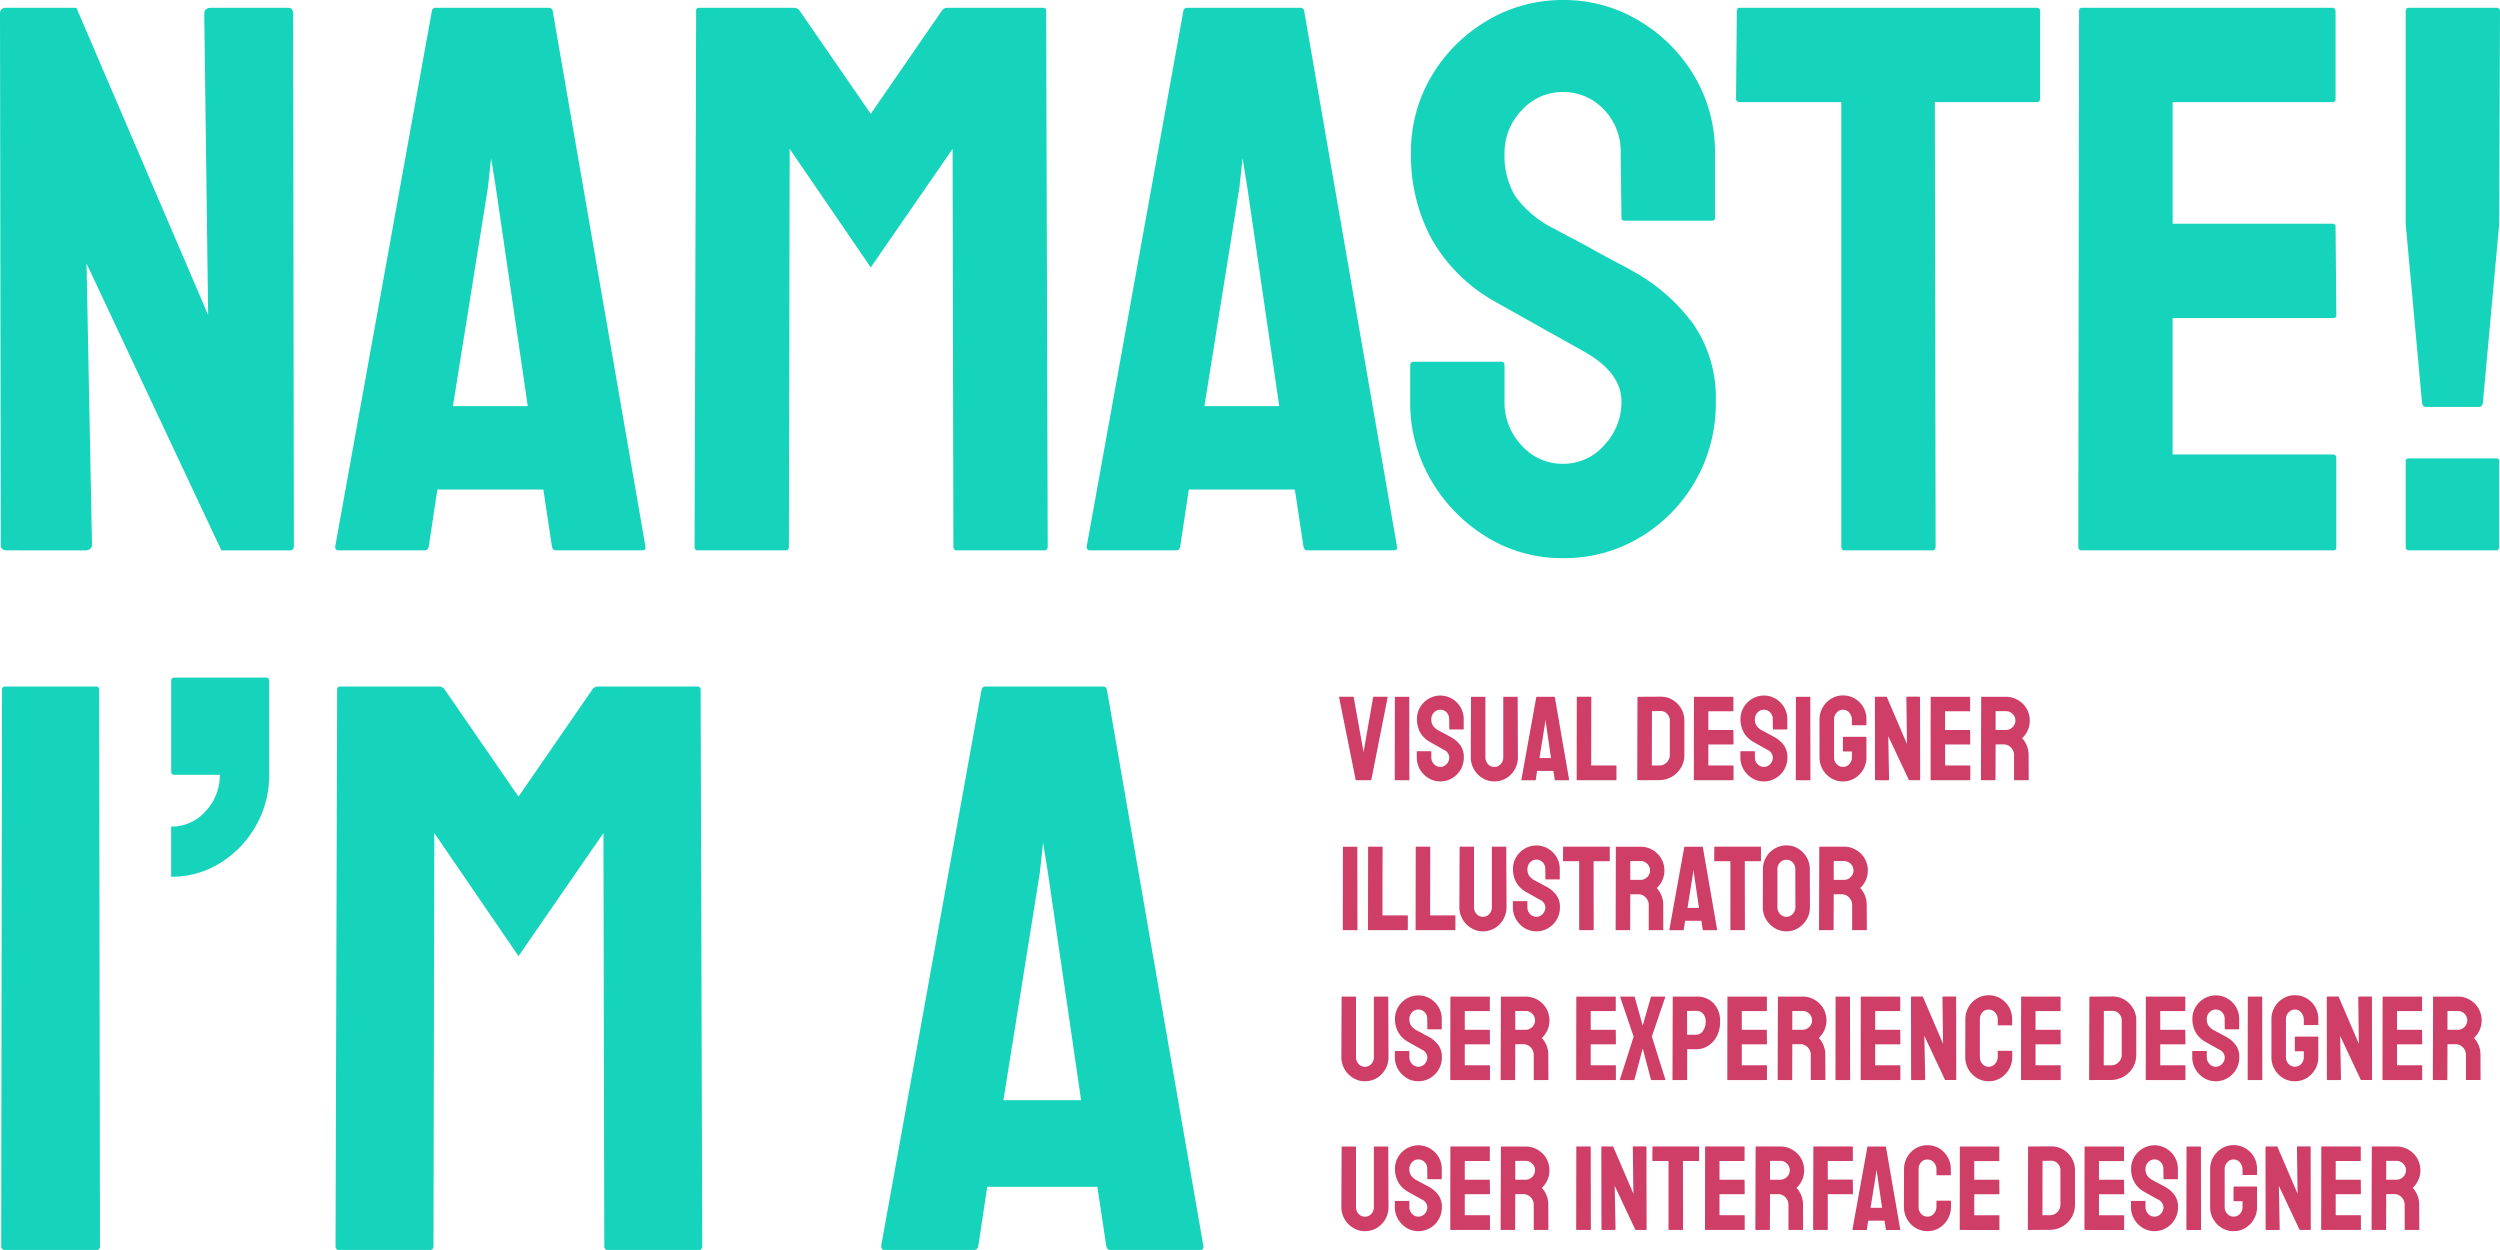 <svg xmlns="http://www.w3.org/2000/svg" width="250.146" height="125.068" viewBox="0 0 250.146 125.068">
  <g id="Group_513" data-name="Group 513" transform="translate(-23.121 -631.931)">
    <g id="Group_512" data-name="Group 512" transform="translate(12243 -8767)">
      <path id="Path_4679" data-name="Path 4679" d="M3.822,0Q3.2,0,3.2-.546L3.12-53.664a.552.552,0,0,1,.624-.624h7.02L23.946-23.556l-.39-30.108q0-.624.7-.624H31.98q.468,0,.468.624l.078,53.2q0,.468-.39.468H25.272L11.778-28.7l.546,28.08q0,.624-.7.624ZM36.66-.39l9.672-53.586a.369.369,0,0,1,.39-.312h11.31a.369.369,0,0,1,.39.312L67.7-.39q.078.39-.312.39H58.734q-.312,0-.39-.39l-.858-5.694H46.878L46.02-.39q-.078.39-.39.39H36.972Q36.66,0,36.66-.39ZM48.438-14.43h7.488l-3.2-21.918-.468-2.886-.312,2.886ZM72.93,0q-.312,0-.312-.39l.156-53.586a.276.276,0,0,1,.312-.312H82.6a.675.675,0,0,1,.546.312l7.1,10.3,7.1-10.3a.675.675,0,0,1,.546-.312h9.594a.276.276,0,0,1,.312.312L107.952-.39q0,.39-.312.39H98.826q-.312,0-.312-.39l-.078-39.78-8.19,11.856L82.134-40.17,82.056-.39q0,.39-.312.39Zm38.922-.39,9.672-53.586a.369.369,0,0,1,.39-.312h11.31a.369.369,0,0,1,.39.312L142.9-.39q.078.39-.312.39h-8.658q-.312,0-.39-.39l-.858-5.694H122.07L121.212-.39q-.078.39-.39.39h-8.658Q111.852,0,111.852-.39ZM123.63-14.43h7.488l-3.2-21.918-.468-2.886-.312,2.886ZM159.51.78a14.327,14.327,0,0,1-7.683-2.145,16.137,16.137,0,0,1-5.538-5.694,15.293,15.293,0,0,1-2.067-7.839v-3.588a.345.345,0,0,1,.39-.39h8.736q.312,0,.312.39V-14.9a6.22,6.22,0,0,0,1.716,4.407,5.461,5.461,0,0,0,4.134,1.833,5.41,5.41,0,0,0,4.134-1.872A6.261,6.261,0,0,0,165.36-14.9q0-2.886-3.744-4.992-1.248-.7-3.9-2.184t-4.992-2.808a16.4,16.4,0,0,1-6.357-6.279A17.518,17.518,0,0,1,144.3-39.7a14.812,14.812,0,0,1,2.106-7.839,15.693,15.693,0,0,1,5.577-5.5,14.661,14.661,0,0,1,7.527-2.028,14.591,14.591,0,0,1,7.6,2.067,15.7,15.7,0,0,1,5.538,5.538A14.879,14.879,0,0,1,174.72-39.7v6.4a.276.276,0,0,1-.312.312h-8.736a.276.276,0,0,1-.312-.312l-.078-6.4a6.016,6.016,0,0,0-1.716-4.446,5.546,5.546,0,0,0-4.056-1.716,5.461,5.461,0,0,0-4.134,1.833A6.124,6.124,0,0,0,153.66-39.7a7.845,7.845,0,0,0,1.092,4.29,10.53,10.53,0,0,0,3.978,3.276q.39.234,1.521.819t2.457,1.326q1.326.741,2.379,1.287t1.287.7a18.58,18.58,0,0,1,6.162,5.343A12.983,12.983,0,0,1,174.8-14.9,15.591,15.591,0,0,1,172.731-6.9a15.5,15.5,0,0,1-5.538,5.616A14.734,14.734,0,0,1,159.51.78ZM187.668,0q-.312,0-.312-.39V-44.85h-10.14a.345.345,0,0,1-.39-.39l.078-8.736a.276.276,0,0,1,.312-.312h29.64q.39,0,.39.312v8.736q0,.39-.312.39H196.716l.078,44.46q0,.39-.312.39ZM211.38,0q-.312,0-.312-.39l.078-53.586a.276.276,0,0,1,.312-.312H236.5q.312,0,.312.39v8.736a.276.276,0,0,1-.312.312h-15.99v12.168H236.5a.276.276,0,0,1,.312.312l.078,8.814a.276.276,0,0,1-.312.312H220.506v13.65h16.068q.312,0,.312.39V-.312a.276.276,0,0,1-.312.312Zm34.476-14.352q-.312,0-.39-.39l-1.638-17.94V-53.9q0-.39.312-.39h8.736a.345.345,0,0,1,.39.39l-.078,21.216-1.638,17.94q-.078.39-.39.39ZM244.14,0q-.312,0-.312-.39v-8.5a.276.276,0,0,1,.312-.312h8.736a.276.276,0,0,1,.312.312v8.5q0,.39-.312.39Z" transform="translate(-12222.999 9453.999)" fill="#16d3bb"/>
      <path id="Path_4680" data-name="Path 4680" d="M3.645,0A.358.358,0,0,1,3.24-.405l.081-55.647a.286.286,0,0,1,.324-.324h9.072a.286.286,0,0,1,.324.324L13.122-.405Q13.122,0,12.8,0Zm16.6-37.341v-5.022A4.507,4.507,0,0,0,23.693-43.9a5.2,5.2,0,0,0,1.417-3.645H20.574a.286.286,0,0,1-.324-.324v-9.072a.286.286,0,0,1,.324-.324h9.153a.286.286,0,0,1,.324.324v9.4a10.063,10.063,0,0,1-1.377,5.184,10.26,10.26,0,0,1-3.6,3.686A9.2,9.2,0,0,1,20.25-37.341ZM37.017,0q-.324,0-.324-.405l.162-55.647a.286.286,0,0,1,.324-.324h9.882a.7.7,0,0,1,.567.324L55-45.36,62.37-56.052a.7.7,0,0,1,.567-.324H72.9a.286.286,0,0,1,.324.324L73.386-.405q0,.405-.324.405H63.909q-.324,0-.324-.405L63.5-41.715,55-29.4,46.575-41.715,46.494-.405q0,.405-.324.405Zm54.27-.405,10.044-55.647a.383.383,0,0,1,.4-.324h11.745a.383.383,0,0,1,.4.324L123.525-.405Q123.606,0,123.2,0H114.21q-.324,0-.4-.405l-.891-5.913H101.9l-.891,5.913q-.081.405-.4.405H91.611Q91.287,0,91.287-.405Zm12.231-14.58h7.776l-3.321-22.761-.486-3-.324,3Z" transform="translate(-12222.999 9523.999)" fill="#16d3bb"/>
      <path id="Path_4681" data-name="Path 4681" d="M1.824,11q-.048,0-.06-.06L.108,2.7Q.1,2.648.156,2.648H1.512a.057.057,0,0,1,.06.048l.984,5.5.96-5.5a.057.057,0,0,1,.06-.048H4.92q.06,0,.048.048L3.336,10.94q-.012.06-.06.06Zm3.912,0a.053.053,0,0,1-.06-.06L5.688,2.7a.042.042,0,0,1,.048-.048H7.08a.042.042,0,0,1,.048.048L7.14,10.94q0,.06-.048.06Zm4.5.12a2.2,2.2,0,0,1-1.182-.33A2.483,2.483,0,0,1,8.2,9.914a2.353,2.353,0,0,1-.318-1.206V8.156a.053.053,0,0,1,.06-.06H9.288q.048,0,.048.06v.552a.957.957,0,0,0,.264.678.852.852,0,0,0,1.272-.006.963.963,0,0,0,.264-.672.919.919,0,0,0-.576-.768L9.96,7.6q-.408-.228-.768-.432a2.523,2.523,0,0,1-.978-.966A2.7,2.7,0,0,1,7.9,4.892,2.279,2.279,0,0,1,8.22,3.686a2.414,2.414,0,0,1,.858-.846,2.308,2.308,0,0,1,2.328.006,2.415,2.415,0,0,1,.852.852,2.289,2.289,0,0,1,.318,1.194v.984a.042.042,0,0,1-.048.048H11.184a.042.042,0,0,1-.048-.048l-.012-.984a.925.925,0,0,0-.264-.684.853.853,0,0,0-.624-.264.84.84,0,0,0-.636.282.942.942,0,0,0-.264.666,1.207,1.207,0,0,0,.168.66,1.62,1.62,0,0,0,.612.5q.06.036.234.126t.378.2q.2.114.366.2t.2.108a2.858,2.858,0,0,1,.948.822,2,2,0,0,1,.348,1.194,2.391,2.391,0,0,1-1.17,2.094A2.267,2.267,0,0,1,10.236,11.12Zm5.4,0a2.213,2.213,0,0,1-1.176-.33,2.451,2.451,0,0,1-.858-.882A2.385,2.385,0,0,1,13.284,8.7l.024-6a.042.042,0,0,1,.048-.048H14.7a.042.042,0,0,1,.048.048v6a.985.985,0,0,0,.258.69.822.822,0,0,0,.63.282.835.835,0,0,0,.642-.282.985.985,0,0,0,.258-.69v-6a.042.042,0,0,1,.048-.048h1.344a.042.042,0,0,1,.048.048L18,8.7a2.43,2.43,0,0,1-1.17,2.1A2.257,2.257,0,0,1,15.636,11.12Zm2.712-.18L19.836,2.7a.057.057,0,0,1,.06-.048h1.74a.057.057,0,0,1,.06.048l1.428,8.244q.012.06-.048.06H21.744q-.048,0-.06-.06l-.132-.876H19.92l-.132.876q-.012.06-.06.06H18.4Q18.348,11,18.348,10.94ZM20.16,8.78h1.152L20.82,5.408l-.072-.444-.048.444ZM23.928,11q-.048,0-.048-.06l.012-8.232a.053.053,0,0,1,.06-.06h1.332a.053.053,0,0,1,.06.06l-.012,6.816H27.8a.053.053,0,0,1,.06.06V10.94a.053.053,0,0,1-.06.06ZM30,11a.053.053,0,0,1-.06-.06L29.964,2.7a.042.042,0,0,1,.048-.048l2.244-.012a2.237,2.237,0,0,1,1.206.312,2.45,2.45,0,0,1,.87.87,2.319,2.319,0,0,1,.324,1.206V8.468a2.447,2.447,0,0,1-.336,1.266,2.516,2.516,0,0,1-2.172,1.254Zm1.4-1.476h.744a1.01,1.01,0,0,0,.75-.312,1.026,1.026,0,0,0,.306-.744V5.012a.911.911,0,0,0-.282-.666.87.87,0,0,0-.666-.27l-.84.012ZM35.652,11q-.048,0-.048-.06L35.616,2.7a.042.042,0,0,1,.048-.048h3.852q.048,0,.048.06V4.052a.042.042,0,0,1-.048.048h-2.46V5.972h2.46a.042.042,0,0,1,.048.048l.012,1.356a.042.042,0,0,1-.048.048H37.056v2.1h2.472q.048,0,.048.06v1.368a.042.042,0,0,1-.048.048Zm6.96.12a2.2,2.2,0,0,1-1.182-.33,2.483,2.483,0,0,1-.852-.876,2.353,2.353,0,0,1-.318-1.206V8.156a.053.053,0,0,1,.06-.06h1.344q.048,0,.048.06v.552a.957.957,0,0,0,.264.678.852.852,0,0,0,1.272-.006.963.963,0,0,0,.264-.672.919.919,0,0,0-.576-.768l-.6-.336q-.408-.228-.768-.432a2.523,2.523,0,0,1-.978-.966,2.7,2.7,0,0,1-.318-1.314A2.279,2.279,0,0,1,40.6,3.686a2.414,2.414,0,0,1,.858-.846,2.308,2.308,0,0,1,2.328.006,2.415,2.415,0,0,1,.852.852,2.289,2.289,0,0,1,.318,1.194v.984a.042.042,0,0,1-.048.048H43.56a.042.042,0,0,1-.048-.048L43.5,4.892a.925.925,0,0,0-.264-.684.853.853,0,0,0-.624-.264.84.84,0,0,0-.636.282.942.942,0,0,0-.264.666,1.207,1.207,0,0,0,.168.66,1.62,1.62,0,0,0,.612.5q.06.036.234.126t.378.2q.2.114.366.2t.2.108a2.858,2.858,0,0,1,.948.822,2,2,0,0,1,.348,1.194,2.391,2.391,0,0,1-1.17,2.094A2.267,2.267,0,0,1,42.612,11.12ZM45.864,11a.053.053,0,0,1-.06-.06L45.816,2.7a.042.042,0,0,1,.048-.048h1.344a.042.042,0,0,1,.048.048l.012,8.244q0,.06-.048.06Zm4.656.12a2.2,2.2,0,0,1-1.176-.324,2.45,2.45,0,0,1-.846-.87,2.375,2.375,0,0,1-.318-1.218V4.9A2.33,2.33,0,0,1,48.5,3.71a2.433,2.433,0,0,1,.852-.87,2.213,2.213,0,0,1,1.17-.324,2.289,2.289,0,0,1,1.194.318,2.352,2.352,0,0,1,.846.858A2.378,2.378,0,0,1,52.872,4.9v.552q0,.048-.06.048H51.468a.042.042,0,0,1-.048-.048V5a1.118,1.118,0,0,0-.258-.756.813.813,0,0,0-.642-.3.826.826,0,0,0-.618.288.952.952,0,0,0-.27.672v3.8a.957.957,0,0,0,.264.678.827.827,0,0,0,.624.282.843.843,0,0,0,.642-.276.963.963,0,0,0,.258-.684V8.12h-.84a.053.053,0,0,1-.06-.06V6.716a.053.053,0,0,1,.06-.06h2.244q.048,0,.048.06V8.708a2.375,2.375,0,0,1-.318,1.218,2.45,2.45,0,0,1-.846.87A2.226,2.226,0,0,1,50.52,11.12ZM53.832,11q-.1,0-.1-.084l-.012-8.172a.085.085,0,0,1,.1-.1H54.9l2.028,4.728-.06-4.632q0-.1.108-.1h1.188q.072,0,.072.1l.012,8.184q0,.072-.06.072H57.132L55.056,6.584l.084,4.32q0,.1-.108.1Zm5.508,0q-.048,0-.048-.06L59.3,2.7a.042.042,0,0,1,.048-.048H63.2q.048,0,.048.06V4.052A.042.042,0,0,1,63.2,4.1h-2.46V5.972H63.2a.042.042,0,0,1,.048.048l.012,1.356a.042.042,0,0,1-.048.048H60.744v2.1h2.472q.048,0,.048.06v1.368a.042.042,0,0,1-.048.048Zm5.04,0q-.048,0-.048-.06L64.356,2.7a.042.042,0,0,1,.048-.048h2.424a2.33,2.33,0,0,1,1.194.318,2.433,2.433,0,0,1,.87.852,2.279,2.279,0,0,1,.324,1.206,2.271,2.271,0,0,1-.132.8,2.479,2.479,0,0,1-.312.6,2.089,2.089,0,0,1-.324.366A2.448,2.448,0,0,1,69.1,8.48l.012,2.46a.053.053,0,0,1-.06.06H67.692q-.048,0-.048-.036V8.48a1.046,1.046,0,0,0-.306-.75,1,1,0,0,0-.75-.318H65.8l-.012,3.528q0,.06-.048.06ZM65.8,5.972h1.032a.927.927,0,0,0,.66-.276.921.921,0,0,0,.006-1.332.921.921,0,0,0-.666-.276H65.8ZM.54,26a.053.053,0,0,1-.06-.06L.492,17.7a.042.042,0,0,1,.048-.048H1.884a.042.042,0,0,1,.048.048l.012,8.244q0,.06-.048.06Zm2.508,0Q3,26,3,25.94l.012-8.232a.053.053,0,0,1,.06-.06H4.4a.053.053,0,0,1,.06.06l-.012,6.816H6.924a.053.053,0,0,1,.06.06V25.94a.053.053,0,0,1-.06.06Zm4.764,0q-.048,0-.048-.06l.012-8.232a.053.053,0,0,1,.06-.06H9.168a.053.053,0,0,1,.06.06l-.012,6.816h2.472a.053.053,0,0,1,.06.06V25.94a.053.053,0,0,1-.06.06Zm6.684.12a2.214,2.214,0,0,1-1.176-.33,2.451,2.451,0,0,1-.858-.882,2.385,2.385,0,0,1-.318-1.212l.024-6a.042.042,0,0,1,.048-.048H13.56a.042.042,0,0,1,.048.048v6a.985.985,0,0,0,.258.69.822.822,0,0,0,.63.282.835.835,0,0,0,.642-.282.985.985,0,0,0,.258-.69v-6a.042.042,0,0,1,.048-.048h1.344a.042.042,0,0,1,.048.048l.024,6a2.43,2.43,0,0,1-1.17,2.1A2.257,2.257,0,0,1,14.5,26.12Zm5.352,0a2.2,2.2,0,0,1-1.182-.33,2.483,2.483,0,0,1-.852-.876,2.353,2.353,0,0,1-.318-1.206v-.552a.053.053,0,0,1,.06-.06H18.9q.048,0,.048.06v.552a.957.957,0,0,0,.264.678.852.852,0,0,0,1.272-.006.963.963,0,0,0,.264-.672.919.919,0,0,0-.576-.768l-.6-.336-.768-.432a2.523,2.523,0,0,1-.978-.966,2.7,2.7,0,0,1-.318-1.314,2.279,2.279,0,0,1,.324-1.206,2.414,2.414,0,0,1,.858-.846,2.308,2.308,0,0,1,2.328.006,2.415,2.415,0,0,1,.852.852,2.289,2.289,0,0,1,.318,1.194v.984a.042.042,0,0,1-.048.048H20.8a.042.042,0,0,1-.048-.048l-.012-.984a.925.925,0,0,0-.264-.684.853.853,0,0,0-.624-.264.84.84,0,0,0-.636.282.942.942,0,0,0-.264.666,1.207,1.207,0,0,0,.168.66,1.62,1.62,0,0,0,.612.5q.06.036.234.126t.378.2q.2.114.366.2t.2.108a2.858,2.858,0,0,1,.948.822,2,2,0,0,1,.348,1.194A2.391,2.391,0,0,1,21.03,25.8,2.267,2.267,0,0,1,19.848,26.12ZM24.18,26q-.048,0-.048-.06V19.1h-1.56a.053.053,0,0,1-.06-.06l.012-1.344a.042.042,0,0,1,.048-.048h4.56q.06,0,.06.048V19.04q0,.06-.048.06H25.572l.012,6.84q0,.06-.048.06Zm3.648,0q-.048,0-.048-.06L27.8,17.7a.042.042,0,0,1,.048-.048h2.424a2.33,2.33,0,0,1,1.194.318,2.433,2.433,0,0,1,.87.852,2.434,2.434,0,0,1,.192,2,2.479,2.479,0,0,1-.312.6,2.088,2.088,0,0,1-.324.366,2.448,2.448,0,0,1,.648,1.692l.012,2.46a.053.053,0,0,1-.06.06H31.14q-.048,0-.048-.036V23.48a1.046,1.046,0,0,0-.306-.75,1,1,0,0,0-.75-.318h-.792l-.012,3.528q0,.06-.048.06Zm1.416-5.028h1.032a.927.927,0,0,0,.66-.276.921.921,0,0,0,.006-1.332.921.921,0,0,0-.666-.276H29.244Zm3.912,4.968L34.644,17.7a.057.057,0,0,1,.06-.048h1.74a.057.057,0,0,1,.06.048l1.428,8.244q.012.06-.048.06H36.552q-.048,0-.06-.06l-.132-.876H34.728l-.132.876q-.012.06-.06.06H33.2Q33.156,26,33.156,25.94Zm1.812-2.16H36.12l-.492-3.372-.072-.444-.048.444ZM39.312,26q-.048,0-.048-.06V19.1H37.7a.053.053,0,0,1-.06-.06l.012-1.344a.042.042,0,0,1,.048-.048h4.56q.06,0,.06.048V19.04q0,.06-.048.06H40.7l.012,6.84q0,.06-.048.06Zm5.556.12a2.2,2.2,0,0,1-1.182-.33,2.534,2.534,0,0,1-.858-.876,2.319,2.319,0,0,1-.324-1.206l.012-3.8a2.321,2.321,0,0,1,.318-1.2,2.432,2.432,0,0,1,.858-.864,2.244,2.244,0,0,1,1.176-.324,2.2,2.2,0,0,1,1.176.324,2.465,2.465,0,0,1,.846.864,2.321,2.321,0,0,1,.318,1.2l.012,3.8a2.353,2.353,0,0,1-.318,1.206,2.483,2.483,0,0,1-.852.876A2.2,2.2,0,0,1,44.868,26.12Zm0-1.452a.831.831,0,0,0,.63-.294.958.958,0,0,0,.27-.666l-.012-3.8a.961.961,0,0,0-.252-.672.824.824,0,0,0-.636-.276.857.857,0,0,0-.636.27.931.931,0,0,0-.264.678v3.8a.957.957,0,0,0,.264.678A.84.84,0,0,0,44.868,24.668ZM48.18,26q-.048,0-.048-.06l.024-8.244a.042.042,0,0,1,.048-.048h2.424a2.33,2.33,0,0,1,1.194.318,2.433,2.433,0,0,1,.87.852,2.434,2.434,0,0,1,.192,2,2.479,2.479,0,0,1-.312.6,2.088,2.088,0,0,1-.324.366A2.448,2.448,0,0,1,52.9,23.48l.012,2.46a.053.053,0,0,1-.06.06H51.492q-.048,0-.048-.036V23.48a1.046,1.046,0,0,0-.306-.75,1,1,0,0,0-.75-.318H49.6l-.012,3.528q0,.06-.048.06ZM49.6,20.972h1.032a.927.927,0,0,0,.66-.276.921.921,0,0,0,.006-1.332.921.921,0,0,0-.666-.276H49.6ZM2.688,41.12a2.214,2.214,0,0,1-1.176-.33,2.451,2.451,0,0,1-.858-.882A2.385,2.385,0,0,1,.336,38.7l.024-6a.042.042,0,0,1,.048-.048H1.752A.042.042,0,0,1,1.8,32.7v6a.985.985,0,0,0,.258.69.822.822,0,0,0,.63.282.835.835,0,0,0,.642-.282.985.985,0,0,0,.258-.69v-6a.042.042,0,0,1,.048-.048H4.98a.042.042,0,0,1,.048.048l.024,6a2.43,2.43,0,0,1-1.17,2.1A2.257,2.257,0,0,1,2.688,41.12Zm5.352,0a2.2,2.2,0,0,1-1.182-.33,2.483,2.483,0,0,1-.852-.876,2.353,2.353,0,0,1-.318-1.206v-.552a.053.053,0,0,1,.06-.06H7.092q.048,0,.048.06v.552a.957.957,0,0,0,.264.678.852.852,0,0,0,1.272-.006.963.963,0,0,0,.264-.672.919.919,0,0,0-.576-.768l-.6-.336L7,37.172a2.523,2.523,0,0,1-.978-.966A2.7,2.7,0,0,1,5.7,34.892a2.279,2.279,0,0,1,.324-1.206,2.414,2.414,0,0,1,.858-.846,2.308,2.308,0,0,1,2.328.006,2.415,2.415,0,0,1,.852.852,2.289,2.289,0,0,1,.318,1.194v.984a.042.042,0,0,1-.048.048H8.988a.042.042,0,0,1-.048-.048l-.012-.984a.925.925,0,0,0-.264-.684.853.853,0,0,0-.624-.264.84.84,0,0,0-.636.282.942.942,0,0,0-.264.666,1.207,1.207,0,0,0,.168.66,1.62,1.62,0,0,0,.612.5q.06.036.234.126t.378.2q.2.114.366.2t.2.108a2.858,2.858,0,0,1,.948.822,2,2,0,0,1,.348,1.194A2.391,2.391,0,0,1,9.222,40.8,2.267,2.267,0,0,1,8.04,41.12ZM11.28,41q-.048,0-.048-.06l.012-8.244a.042.042,0,0,1,.048-.048h3.852q.048,0,.048.06v1.344a.042.042,0,0,1-.048.048h-2.46v1.872h2.46a.042.042,0,0,1,.048.048l.012,1.356a.042.042,0,0,1-.048.048H12.684v2.1h2.472q.048,0,.048.06v1.368a.042.042,0,0,1-.048.048Zm5.04,0q-.048,0-.048-.06L16.3,32.7a.042.042,0,0,1,.048-.048h2.424a2.33,2.33,0,0,1,1.194.318,2.433,2.433,0,0,1,.87.852,2.434,2.434,0,0,1,.192,2,2.479,2.479,0,0,1-.312.6,2.089,2.089,0,0,1-.324.366,2.448,2.448,0,0,1,.648,1.692l.012,2.46a.053.053,0,0,1-.06.06H19.632q-.048,0-.048-.036V38.48a1.046,1.046,0,0,0-.306-.75,1,1,0,0,0-.75-.318h-.792l-.012,3.528q0,.06-.048.06Zm1.416-5.028h1.032a.927.927,0,0,0,.66-.276.921.921,0,0,0,.006-1.332.921.921,0,0,0-.666-.276H17.736ZM23.88,41q-.048,0-.048-.06l.012-8.244a.042.042,0,0,1,.048-.048h3.852q.048,0,.048.06v1.344a.042.042,0,0,1-.048.048h-2.46v1.872h2.46a.042.042,0,0,1,.048.048l.012,1.356a.042.042,0,0,1-.048.048H25.284v2.1h2.472q.048,0,.048.06v1.368a.042.042,0,0,1-.048.048Zm4.368,0q-.048,0-.036-.06l1.368-4.284L28.236,32.7q-.012-.048.036-.048h1.344a.064.064,0,0,1,.072.048l.8,2.856.816-2.856a.064.064,0,0,1,.072-.048h1.332q.048,0,.036.048L31.4,36.644l1.356,4.3q.024.06-.036.06H31.38q-.048,0-.072-.06l-.816-3.1-.828,3.1a.067.067,0,0,1-.072.06Zm5.28,0a.053.053,0,0,1-.06-.06l.024-8.244a.042.042,0,0,1,.048-.048h2.3a2.3,2.3,0,0,1,1.746.672,2.531,2.531,0,0,1,.642,1.824A3.07,3.07,0,0,1,37.9,36.62a2.49,2.49,0,0,1-.876.96,2.184,2.184,0,0,1-1.176.336h-.912V40.94a.053.053,0,0,1-.06.06Zm1.4-4.536h.912a.825.825,0,0,0,.666-.366,1.52,1.52,0,0,0,.282-.954,1.153,1.153,0,0,0-.252-.768.86.86,0,0,0-.7-.3l-.912.012ZM39,41q-.048,0-.048-.06l.012-8.244a.042.042,0,0,1,.048-.048h3.852q.048,0,.048.06v1.344a.042.042,0,0,1-.048.048H40.4v1.872h2.46a.042.042,0,0,1,.048.048l.012,1.356a.042.042,0,0,1-.048.048H40.4v2.1h2.472q.048,0,.048.06v1.368a.042.042,0,0,1-.048.048Zm5.04,0q-.048,0-.048-.06l.024-8.244a.042.042,0,0,1,.048-.048h2.424a2.33,2.33,0,0,1,1.194.318,2.433,2.433,0,0,1,.87.852,2.434,2.434,0,0,1,.192,2,2.479,2.479,0,0,1-.312.6,2.089,2.089,0,0,1-.324.366,2.448,2.448,0,0,1,.648,1.692l.012,2.46a.053.053,0,0,1-.06.06H47.352q-.048,0-.048-.036V38.48A1.046,1.046,0,0,0,47,37.73a1,1,0,0,0-.75-.318h-.792l-.012,3.528q0,.06-.048.06Zm1.416-5.028h1.032a.927.927,0,0,0,.66-.276.921.921,0,0,0,.006-1.332.921.921,0,0,0-.666-.276H45.456ZM49.836,41a.053.053,0,0,1-.06-.06l.012-8.244a.042.042,0,0,1,.048-.048H51.18a.042.042,0,0,1,.048.048l.012,8.244q0,.06-.048.06Zm2.508,0q-.048,0-.048-.06l.012-8.244a.042.042,0,0,1,.048-.048h3.852q.048,0,.048.06v1.344a.042.042,0,0,1-.048.048h-2.46v1.872h2.46a.042.042,0,0,1,.048.048l.012,1.356a.042.042,0,0,1-.048.048H53.748v2.1H56.22q.048,0,.048.06v1.368A.042.042,0,0,1,56.22,41Zm5.1,0q-.1,0-.1-.084l-.012-8.172a.085.085,0,0,1,.1-.1h1.08l2.028,4.728-.06-4.632q0-.1.108-.1h1.188q.072,0,.072.1l.012,8.184q0,.072-.06.072H60.744l-2.076-4.416.084,4.32q0,.1-.108.1Zm7.668.12a2.226,2.226,0,0,1-1.194-.33,2.419,2.419,0,0,1-.846-.882,2.468,2.468,0,0,1-.312-1.236l.012-3.744a2.424,2.424,0,0,1,.306-1.206,2.384,2.384,0,0,1,.84-.876A2.332,2.332,0,0,1,66.3,32.84a2.412,2.412,0,0,1,1.152,2.088v.552a.042.042,0,0,1-.048.048H66.06a.042.042,0,0,1-.048-.048v-.552a.991.991,0,0,0-.258-.684.827.827,0,0,0-.642-.288.785.785,0,0,0-.66.294,1.076,1.076,0,0,0-.228.678v3.744a1.012,1.012,0,0,0,.258.72.83.83,0,0,0,.63.276.807.807,0,0,0,.642-.306,1.042,1.042,0,0,0,.258-.69V38.12a.042.042,0,0,1,.048-.048h1.356a.042.042,0,0,1,.048.048v.552a2.431,2.431,0,0,1-.318,1.236,2.485,2.485,0,0,1-.846.882A2.2,2.2,0,0,1,65.112,41.12ZM68.388,41q-.048,0-.048-.06l.012-8.244a.042.042,0,0,1,.048-.048h3.852q.048,0,.048.06v1.344a.042.042,0,0,1-.048.048h-2.46v1.872h2.46a.042.042,0,0,1,.048.048l.012,1.356a.042.042,0,0,1-.048.048H69.792v2.1h2.472q.048,0,.048.06v1.368a.042.042,0,0,1-.048.048Zm6.828,0a.053.053,0,0,1-.06-.06L75.18,32.7a.042.042,0,0,1,.048-.048l2.244-.012a2.237,2.237,0,0,1,1.206.312,2.45,2.45,0,0,1,.87.87,2.319,2.319,0,0,1,.324,1.206v3.444a2.447,2.447,0,0,1-.336,1.266,2.516,2.516,0,0,1-2.172,1.254Zm1.4-1.476h.744a1.01,1.01,0,0,0,.75-.312,1.026,1.026,0,0,0,.306-.744V35.012a.911.911,0,0,0-.282-.666.87.87,0,0,0-.666-.27l-.84.012ZM80.868,41q-.048,0-.048-.06l.012-8.244a.042.042,0,0,1,.048-.048h3.852q.048,0,.048.06v1.344a.042.042,0,0,1-.048.048h-2.46v1.872h2.46a.042.042,0,0,1,.048.048l.012,1.356a.042.042,0,0,1-.048.048H82.272v2.1h2.472q.048,0,.048.06v1.368a.042.042,0,0,1-.048.048Zm6.96.12a2.2,2.2,0,0,1-1.182-.33,2.483,2.483,0,0,1-.852-.876,2.353,2.353,0,0,1-.318-1.206v-.552a.053.053,0,0,1,.06-.06H86.88q.048,0,.048.06v.552a.957.957,0,0,0,.264.678.852.852,0,0,0,1.272-.006.963.963,0,0,0,.264-.672.919.919,0,0,0-.576-.768l-.6-.336q-.408-.228-.768-.432a2.523,2.523,0,0,1-.978-.966,2.7,2.7,0,0,1-.318-1.314,2.279,2.279,0,0,1,.324-1.206,2.414,2.414,0,0,1,.858-.846A2.308,2.308,0,0,1,89,32.846a2.415,2.415,0,0,1,.852.852,2.289,2.289,0,0,1,.318,1.194v.984a.042.042,0,0,1-.048.048H88.776a.042.042,0,0,1-.048-.048l-.012-.984a.925.925,0,0,0-.264-.684.853.853,0,0,0-.624-.264.84.84,0,0,0-.636.282.942.942,0,0,0-.264.666,1.207,1.207,0,0,0,.168.66,1.62,1.62,0,0,0,.612.5q.06.036.234.126t.378.2q.2.114.366.2t.2.108a2.858,2.858,0,0,1,.948.822,2,2,0,0,1,.348,1.194A2.391,2.391,0,0,1,89.01,40.8,2.267,2.267,0,0,1,87.828,41.12ZM91.08,41a.053.053,0,0,1-.06-.06l.012-8.244a.042.042,0,0,1,.048-.048h1.344a.042.042,0,0,1,.048.048l.012,8.244q0,.06-.048.06Zm4.656.12A2.2,2.2,0,0,1,94.56,40.8a2.45,2.45,0,0,1-.846-.87,2.376,2.376,0,0,1-.318-1.218V34.9a2.33,2.33,0,0,1,.318-1.194,2.433,2.433,0,0,1,.852-.87,2.213,2.213,0,0,1,1.17-.324,2.289,2.289,0,0,1,1.194.318,2.352,2.352,0,0,1,.846.858,2.378,2.378,0,0,1,.312,1.212v.552q0,.048-.06.048H96.684a.042.042,0,0,1-.048-.048V35a1.118,1.118,0,0,0-.258-.756.813.813,0,0,0-.642-.3.826.826,0,0,0-.618.288.952.952,0,0,0-.27.672v3.8a.957.957,0,0,0,.264.678.827.827,0,0,0,.624.282.843.843,0,0,0,.642-.276.963.963,0,0,0,.258-.684V38.12H95.8a.053.053,0,0,1-.06-.06V36.716a.053.053,0,0,1,.06-.06H98.04q.048,0,.048.06v1.992a2.376,2.376,0,0,1-.318,1.218,2.45,2.45,0,0,1-.846.87A2.226,2.226,0,0,1,95.736,41.12ZM99.048,41q-.1,0-.1-.084l-.012-8.172a.085.085,0,0,1,.1-.1h1.08l2.028,4.728-.06-4.632q0-.1.108-.1h1.188q.072,0,.072.1l.012,8.184q0,.072-.06.072h-1.056l-2.076-4.416.084,4.32q0,.1-.108.1Zm5.508,0q-.048,0-.048-.06l.012-8.244a.042.042,0,0,1,.048-.048h3.852q.048,0,.048.06v1.344a.042.042,0,0,1-.048.048h-2.46v1.872h2.46a.042.042,0,0,1,.048.048l.012,1.356a.042.042,0,0,1-.048.048H105.96v2.1h2.472q.048,0,.048.06v1.368a.042.042,0,0,1-.048.048Zm5.04,0q-.048,0-.048-.06l.024-8.244a.042.042,0,0,1,.048-.048h2.424a2.33,2.33,0,0,1,1.194.318,2.433,2.433,0,0,1,.87.852,2.434,2.434,0,0,1,.192,2,2.479,2.479,0,0,1-.312.6,2.089,2.089,0,0,1-.324.366,2.448,2.448,0,0,1,.648,1.692l.012,2.46a.053.053,0,0,1-.06.06h-1.356q-.048,0-.048-.036V38.48a1.046,1.046,0,0,0-.306-.75,1,1,0,0,0-.75-.318h-.792L111,40.94q0,.06-.048.06Zm1.416-5.028h1.032a.927.927,0,0,0,.66-.276.921.921,0,0,0,.006-1.332.921.921,0,0,0-.666-.276h-1.032ZM2.688,56.12a2.214,2.214,0,0,1-1.176-.33,2.451,2.451,0,0,1-.858-.882A2.385,2.385,0,0,1,.336,53.7l.024-6a.042.042,0,0,1,.048-.048H1.752A.042.042,0,0,1,1.8,47.7v6a.985.985,0,0,0,.258.69.822.822,0,0,0,.63.282.835.835,0,0,0,.642-.282.985.985,0,0,0,.258-.69v-6a.042.042,0,0,1,.048-.048H4.98a.042.042,0,0,1,.048.048l.024,6a2.43,2.43,0,0,1-1.17,2.1A2.257,2.257,0,0,1,2.688,56.12Zm5.352,0a2.2,2.2,0,0,1-1.182-.33,2.483,2.483,0,0,1-.852-.876,2.353,2.353,0,0,1-.318-1.206v-.552a.053.053,0,0,1,.06-.06H7.092q.048,0,.048.06v.552a.957.957,0,0,0,.264.678.852.852,0,0,0,1.272-.006.963.963,0,0,0,.264-.672.919.919,0,0,0-.576-.768l-.6-.336L7,52.172a2.523,2.523,0,0,1-.978-.966A2.7,2.7,0,0,1,5.7,49.892a2.279,2.279,0,0,1,.324-1.206,2.414,2.414,0,0,1,.858-.846,2.308,2.308,0,0,1,2.328.006,2.415,2.415,0,0,1,.852.852,2.289,2.289,0,0,1,.318,1.194v.984a.042.042,0,0,1-.048.048H8.988a.042.042,0,0,1-.048-.048l-.012-.984a.925.925,0,0,0-.264-.684.853.853,0,0,0-.624-.264.84.84,0,0,0-.636.282.942.942,0,0,0-.264.666,1.207,1.207,0,0,0,.168.66,1.62,1.62,0,0,0,.612.5q.06.036.234.126t.378.2q.2.114.366.2t.2.108a2.858,2.858,0,0,1,.948.822,2,2,0,0,1,.348,1.194A2.391,2.391,0,0,1,9.222,55.8,2.267,2.267,0,0,1,8.04,56.12ZM11.28,56q-.048,0-.048-.06l.012-8.244a.042.042,0,0,1,.048-.048h3.852q.048,0,.048.06v1.344a.042.042,0,0,1-.048.048h-2.46v1.872h2.46a.042.042,0,0,1,.048.048l.012,1.356a.042.042,0,0,1-.048.048H12.684v2.1h2.472q.048,0,.048.06v1.368a.042.042,0,0,1-.048.048Zm5.04,0q-.048,0-.048-.06L16.3,47.7a.042.042,0,0,1,.048-.048h2.424a2.33,2.33,0,0,1,1.194.318,2.433,2.433,0,0,1,.87.852,2.434,2.434,0,0,1,.192,2,2.479,2.479,0,0,1-.312.6,2.089,2.089,0,0,1-.324.366,2.448,2.448,0,0,1,.648,1.692l.012,2.46a.053.053,0,0,1-.06.06H19.632q-.048,0-.048-.036V53.48a1.046,1.046,0,0,0-.306-.75,1,1,0,0,0-.75-.318h-.792l-.012,3.528q0,.06-.048.06Zm1.416-5.028h1.032a.927.927,0,0,0,.66-.276.921.921,0,0,0,.006-1.332.921.921,0,0,0-.666-.276H17.736ZM23.892,56a.053.053,0,0,1-.06-.06l.012-8.244a.042.042,0,0,1,.048-.048h1.344a.042.042,0,0,1,.048.048L25.3,55.94q0,.06-.048.06Zm2.568,0q-.1,0-.1-.084l-.012-8.172a.085.085,0,0,1,.1-.1h1.08l2.028,4.728-.06-4.632q0-.1.108-.1h1.188q.072,0,.072.1l.012,8.184q0,.072-.06.072H29.76l-2.076-4.416.084,4.32q0,.1-.108.1Zm6.66,0q-.048,0-.048-.06V49.1h-1.56a.053.053,0,0,1-.06-.06l.012-1.344a.042.042,0,0,1,.048-.048h4.56q.06,0,.06.048V49.04q0,.06-.048.06H34.512l.012,6.84q0,.06-.048.06Zm3.648,0q-.048,0-.048-.06l.012-8.244a.042.042,0,0,1,.048-.048h3.852q.048,0,.048.06v1.344a.042.042,0,0,1-.048.048h-2.46v1.872h2.46a.042.042,0,0,1,.048.048l.012,1.356a.042.042,0,0,1-.048.048H38.172v2.1h2.472q.048,0,.048.06v1.368a.042.042,0,0,1-.048.048Zm5.04,0q-.048,0-.048-.06l.024-8.244a.042.042,0,0,1,.048-.048h2.424a2.33,2.33,0,0,1,1.194.318,2.433,2.433,0,0,1,.87.852,2.434,2.434,0,0,1,.192,2,2.479,2.479,0,0,1-.312.6,2.089,2.089,0,0,1-.324.366,2.448,2.448,0,0,1,.648,1.692l.012,2.46a.053.053,0,0,1-.06.06H45.12q-.048,0-.048-.036V53.48a1.046,1.046,0,0,0-.306-.75,1,1,0,0,0-.75-.318h-.792l-.012,3.528q0,.06-.048.06Zm1.416-5.028h1.032a.927.927,0,0,0,.66-.276.921.921,0,0,0,.006-1.332.921.921,0,0,0-.666-.276H43.224ZM47.6,56a.053.053,0,0,1-.06-.06l.024-8.244a.042.042,0,0,1,.048-.048h3.84q.06,0,.06.048v1.356a.042.042,0,0,1-.048.048h-2.46v1.86h2.46q.048,0,.048.06l.012,1.356q0,.048-.06.048h-2.46V55.94a.053.053,0,0,1-.06.06Zm3.876-.06L52.968,47.7a.057.057,0,0,1,.06-.048h1.74a.057.057,0,0,1,.06.048l1.428,8.244q.012.06-.048.06H54.876q-.048,0-.06-.06l-.132-.876H53.052l-.132.876q-.012.06-.06.06H51.528Q51.48,56,51.48,55.94Zm1.812-2.16h1.152l-.492-3.372-.072-.444-.048.444Zm5.688,2.34a2.226,2.226,0,0,1-1.194-.33,2.419,2.419,0,0,1-.846-.882,2.468,2.468,0,0,1-.312-1.236l.012-3.744a2.424,2.424,0,0,1,.306-1.206,2.384,2.384,0,0,1,.84-.876,2.332,2.332,0,0,1,2.382-.006,2.412,2.412,0,0,1,1.152,2.088v.552a.042.042,0,0,1-.048.048H59.928a.042.042,0,0,1-.048-.048v-.552a.991.991,0,0,0-.258-.684.827.827,0,0,0-.642-.288.785.785,0,0,0-.66.294,1.076,1.076,0,0,0-.228.678v3.744a1.012,1.012,0,0,0,.258.72.83.83,0,0,0,.63.276.807.807,0,0,0,.642-.306,1.042,1.042,0,0,0,.258-.69V53.12a.042.042,0,0,1,.048-.048h1.356a.042.042,0,0,1,.048.048v.552a2.431,2.431,0,0,1-.318,1.236,2.485,2.485,0,0,1-.846.882A2.2,2.2,0,0,1,58.98,56.12ZM62.256,56q-.048,0-.048-.06L62.22,47.7a.042.042,0,0,1,.048-.048H66.12q.048,0,.048.06v1.344a.042.042,0,0,1-.048.048H63.66v1.872h2.46a.042.042,0,0,1,.048.048l.012,1.356a.042.042,0,0,1-.048.048H63.66v2.1h2.472q.048,0,.048.06v1.368a.042.042,0,0,1-.048.048Zm6.828,0a.053.053,0,0,1-.06-.06l.024-8.244a.042.042,0,0,1,.048-.048l2.244-.012a2.237,2.237,0,0,1,1.206.312,2.45,2.45,0,0,1,.87.87,2.319,2.319,0,0,1,.324,1.206v3.444a2.447,2.447,0,0,1-.336,1.266,2.516,2.516,0,0,1-2.172,1.254Zm1.4-1.476h.744a1.01,1.01,0,0,0,.75-.312,1.026,1.026,0,0,0,.306-.744V50.012a.911.911,0,0,0-.282-.666.87.87,0,0,0-.666-.27l-.84.012ZM74.736,56q-.048,0-.048-.06L74.7,47.7a.042.042,0,0,1,.048-.048H78.6q.048,0,.048.06v1.344a.042.042,0,0,1-.048.048H76.14v1.872H78.6a.042.042,0,0,1,.048.048l.012,1.356a.042.042,0,0,1-.048.048H76.14v2.1h2.472q.048,0,.048.06v1.368a.042.042,0,0,1-.048.048Zm6.96.12a2.2,2.2,0,0,1-1.182-.33,2.483,2.483,0,0,1-.852-.876,2.353,2.353,0,0,1-.318-1.206v-.552a.053.053,0,0,1,.06-.06h1.344q.048,0,.048.06v.552a.957.957,0,0,0,.264.678.852.852,0,0,0,1.272-.006.963.963,0,0,0,.264-.672.919.919,0,0,0-.576-.768l-.6-.336q-.408-.228-.768-.432a2.523,2.523,0,0,1-.978-.966,2.7,2.7,0,0,1-.318-1.314,2.279,2.279,0,0,1,.324-1.206,2.414,2.414,0,0,1,.858-.846,2.308,2.308,0,0,1,2.328.006,2.415,2.415,0,0,1,.852.852,2.289,2.289,0,0,1,.318,1.194v.984a.042.042,0,0,1-.048.048H82.644a.042.042,0,0,1-.048-.048l-.012-.984a.925.925,0,0,0-.264-.684.853.853,0,0,0-.624-.264.84.84,0,0,0-.636.282.942.942,0,0,0-.264.666,1.207,1.207,0,0,0,.168.66,1.62,1.62,0,0,0,.612.5q.06.036.234.126t.378.2q.2.114.366.2t.2.108a2.858,2.858,0,0,1,.948.822,2,2,0,0,1,.348,1.194,2.391,2.391,0,0,1-1.17,2.094A2.267,2.267,0,0,1,81.7,56.12ZM84.948,56a.053.053,0,0,1-.06-.06L84.9,47.7a.042.042,0,0,1,.048-.048h1.344a.042.042,0,0,1,.048.048l.012,8.244q0,.06-.048.06Zm4.656.12a2.2,2.2,0,0,1-1.176-.324,2.45,2.45,0,0,1-.846-.87,2.376,2.376,0,0,1-.318-1.218V49.9a2.33,2.33,0,0,1,.318-1.194,2.433,2.433,0,0,1,.852-.87,2.213,2.213,0,0,1,1.17-.324,2.289,2.289,0,0,1,1.194.318,2.352,2.352,0,0,1,.846.858,2.378,2.378,0,0,1,.312,1.212v.552q0,.048-.06.048H90.552a.042.042,0,0,1-.048-.048V50a1.118,1.118,0,0,0-.258-.756.813.813,0,0,0-.642-.3.826.826,0,0,0-.618.288.952.952,0,0,0-.27.672v3.8a.957.957,0,0,0,.264.678.827.827,0,0,0,.624.282.843.843,0,0,0,.642-.276.963.963,0,0,0,.258-.684V53.12h-.84a.053.053,0,0,1-.06-.06V51.716a.053.053,0,0,1,.06-.06h2.244q.048,0,.048.06v1.992a2.376,2.376,0,0,1-.318,1.218,2.45,2.45,0,0,1-.846.87A2.226,2.226,0,0,1,89.6,56.12ZM92.916,56q-.1,0-.1-.084l-.012-8.172a.085.085,0,0,1,.1-.1h1.08l2.028,4.728-.06-4.632q0-.1.108-.1h1.188q.072,0,.072.1l.012,8.184q0,.072-.06.072H96.216L94.14,51.584l.084,4.32q0,.1-.108.1Zm5.508,0q-.048,0-.048-.06l.012-8.244a.042.042,0,0,1,.048-.048h3.852q.048,0,.048.06v1.344a.042.042,0,0,1-.048.048h-2.46v1.872h2.46a.042.042,0,0,1,.048.048l.012,1.356a.042.042,0,0,1-.048.048H99.828v2.1H102.3q.048,0,.048.06v1.368A.042.042,0,0,1,102.3,56Zm5.04,0q-.048,0-.048-.06l.024-8.244a.042.042,0,0,1,.048-.048h2.424a2.33,2.33,0,0,1,1.194.318,2.433,2.433,0,0,1,.87.852,2.434,2.434,0,0,1,.192,2,2.479,2.479,0,0,1-.312.6,2.089,2.089,0,0,1-.324.366,2.448,2.448,0,0,1,.648,1.692l.012,2.46a.053.053,0,0,1-.06.06h-1.356q-.048,0-.048-.036V53.48a1.046,1.046,0,0,0-.306-.75,1,1,0,0,0-.75-.318h-.792l-.012,3.528q0,.06-.048.06Zm1.416-5.028h1.032a.927.927,0,0,0,.66-.276.921.921,0,0,0,.006-1.332.921.921,0,0,0-.666-.276H104.88Z" transform="translate(-12086 9465.999)" fill="#ce3e67"/>
    </g>
  </g>
</svg>
